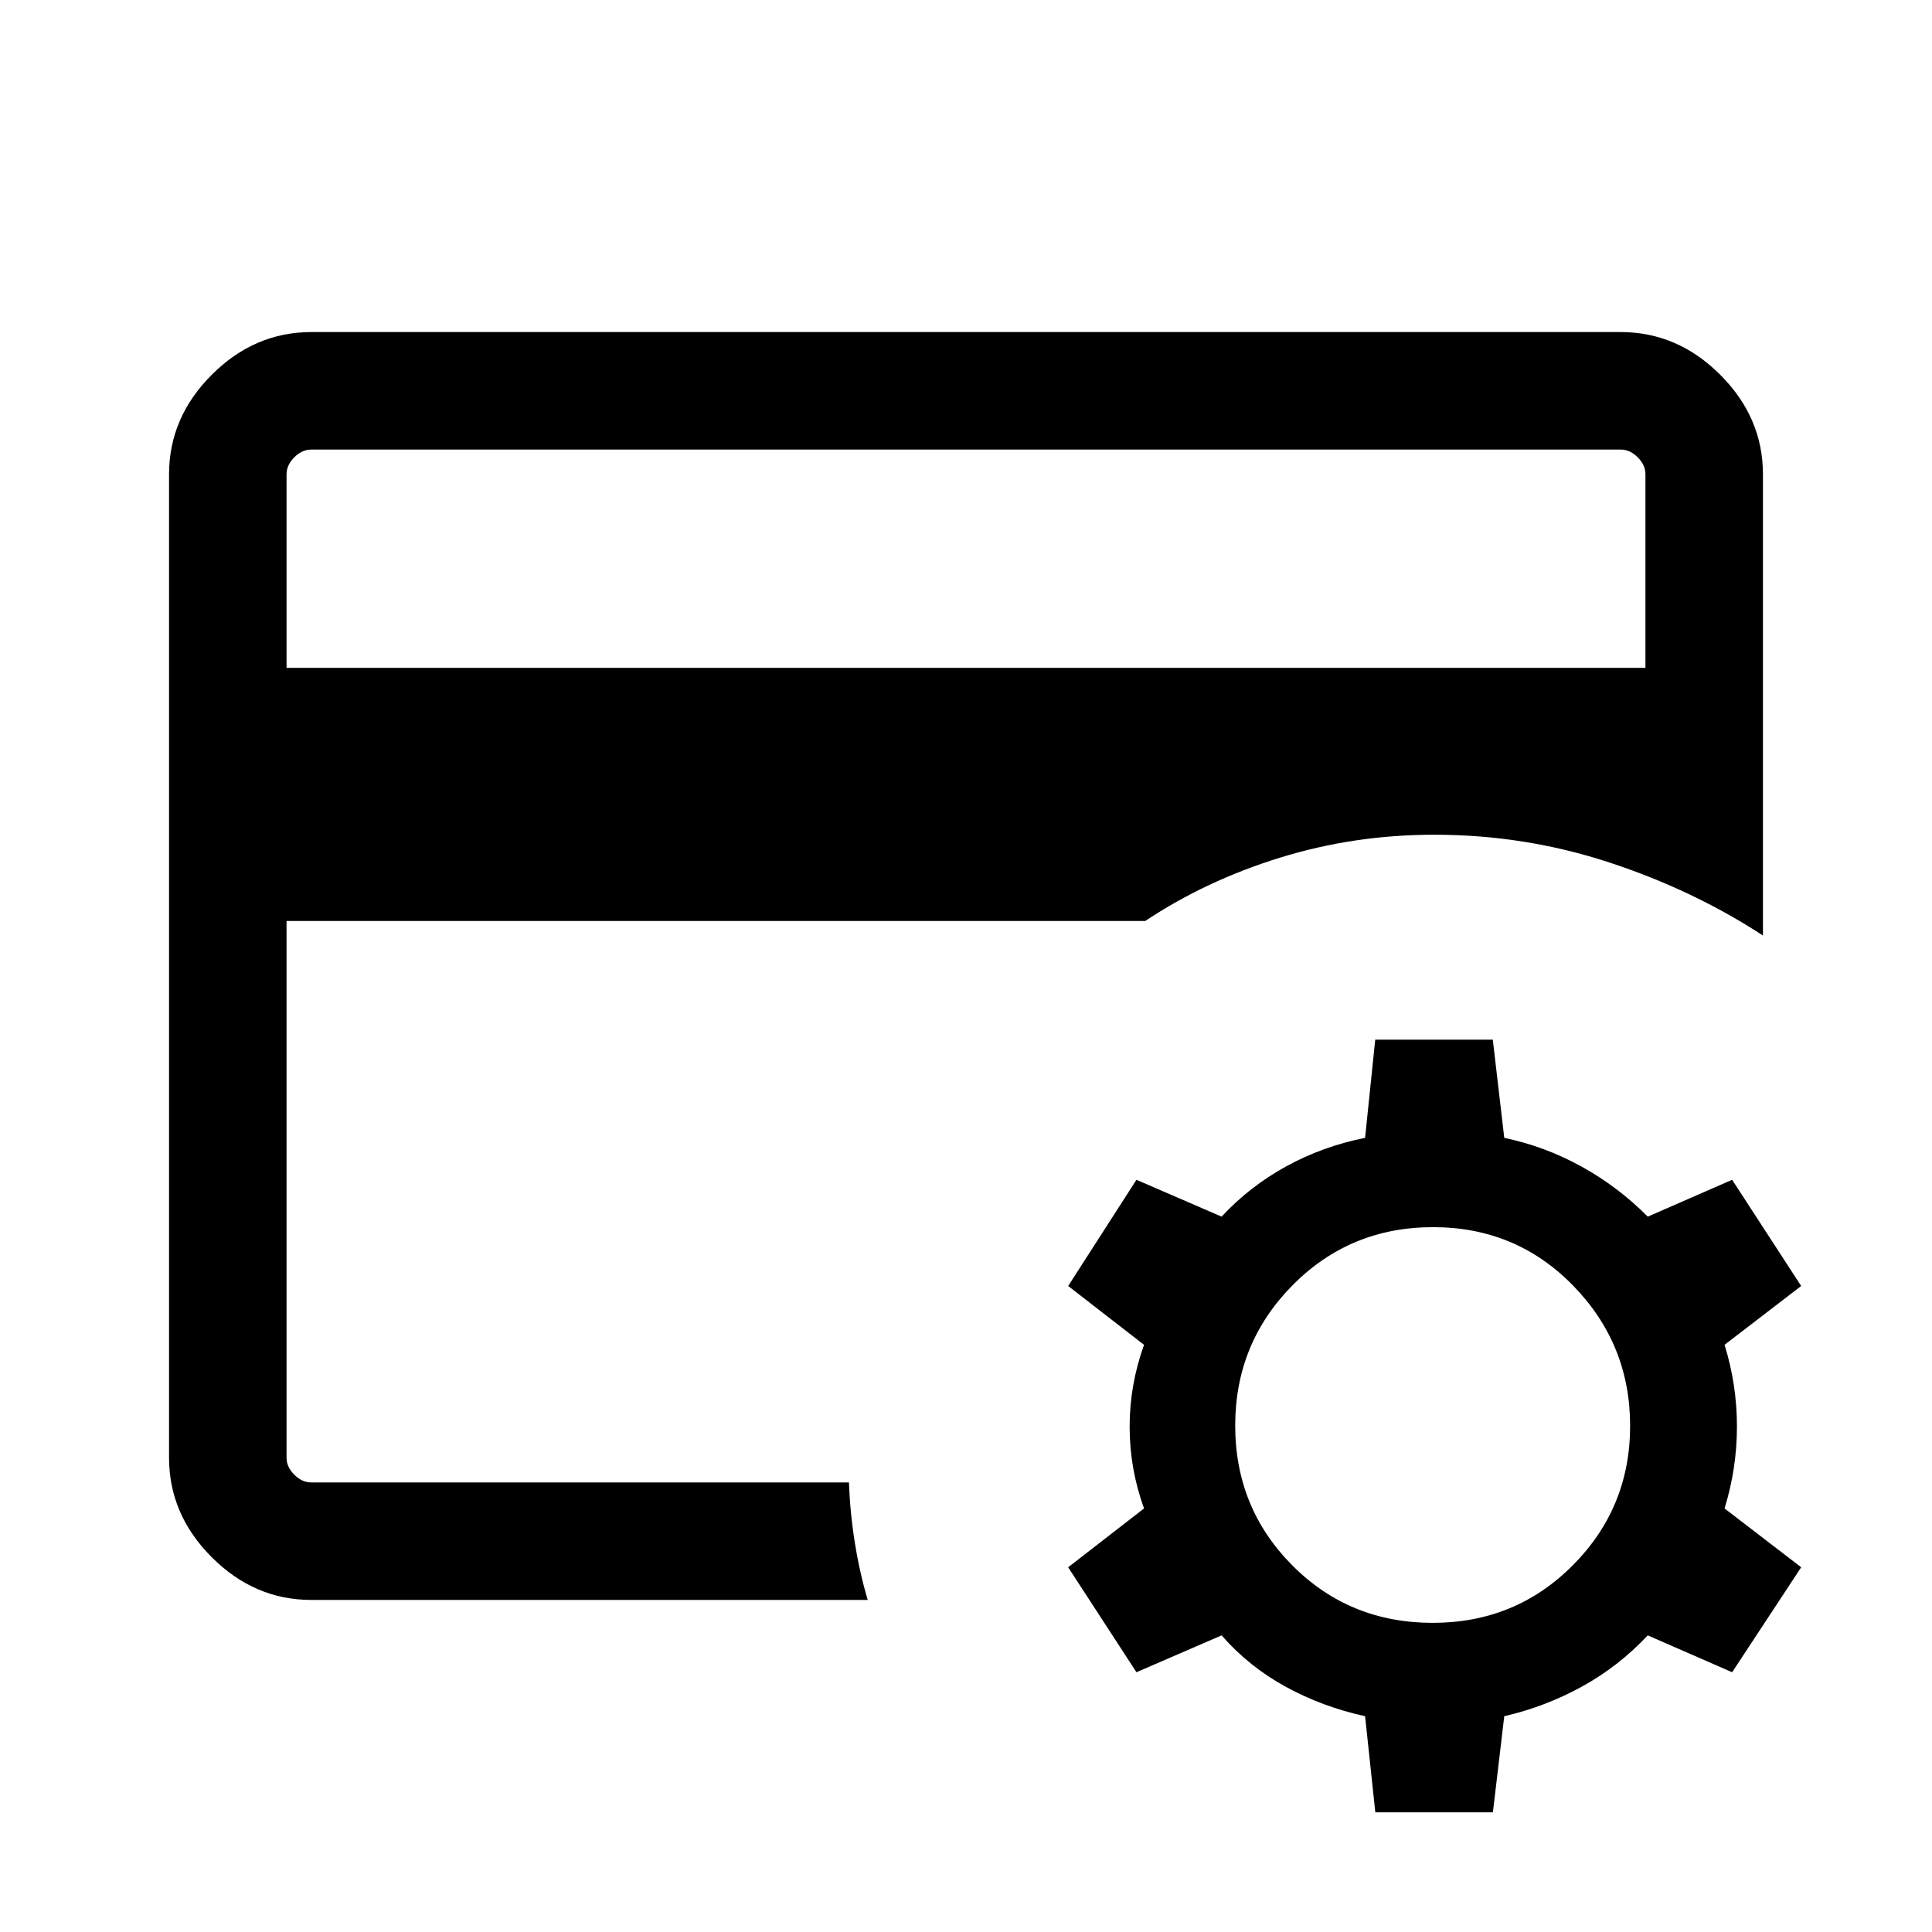 <svg xmlns="http://www.w3.org/2000/svg" height="48" viewBox="0 -960 960 960" width="48"><path d="M142.385-223.385v-321.846 20.154-211.538 513.23Zm0-404.768h675.23v-96.153q0-4.616-3.846-8.463-3.847-3.846-8.463-3.846H154.694q-4.616 0-8.463 3.846-3.846 3.847-3.846 8.463v96.153Zm288.769 463.152h-276.46q-28.254 0-49.473-21.22-21.22-21.219-21.22-49.473v-488.612q0-28.254 21.22-49.473 21.219-21.22 49.473-21.22h650.612q28.254 0 49.473 21.22 21.22 21.219 21.22 49.473v229.152q-34.815-22.697-76.618-36.387-41.804-13.69-86.689-13.69-39.846 0-76.648 11.392-36.802 11.391-66.966 31.454H142.385v266.691q0 4.616 3.846 8.463 3.847 3.846 8.463 3.846h267.133q.558 14.99 2.926 29.867 2.368 14.877 6.401 28.517ZM683.385-59.464l-5.077-47.768q-21.154-4.616-39.423-14.616-18.27-10-31.885-25.538l-42.307 18.307-33.923-52.152 37.692-29.231q-7.154-19.795-7.154-40.59t7.154-40.718L530.77-321l33.923-52.769L607-355.461q13.846-14.923 32-24.923 18.154-10 39.308-14.231l5.033-48.769h58.427l5.692 48.769q20.154 4.231 38.308 14.231t33 24.923l41.923-18.308L894.998-321l-38.077 29.23q6.154 19.795 6.154 40.59t-6.154 40.718l38.077 29.231-34.307 52.152-41.923-18.307q-14.615 15.538-32.884 25.538-18.27 10-38.424 14.616l-5.648 47.768h-58.427Zm28.514-94.152q41.177 0 69.639-28.621 28.461-28.62 28.461-69.269 0-40.648-28.332-69.687-28.333-29.038-69.577-29.038t-69.783 28.828q-28.538 28.829-28.538 69.769 0 40.941 28.397 69.48 28.398 28.538 69.733 28.538Z"/></svg>
